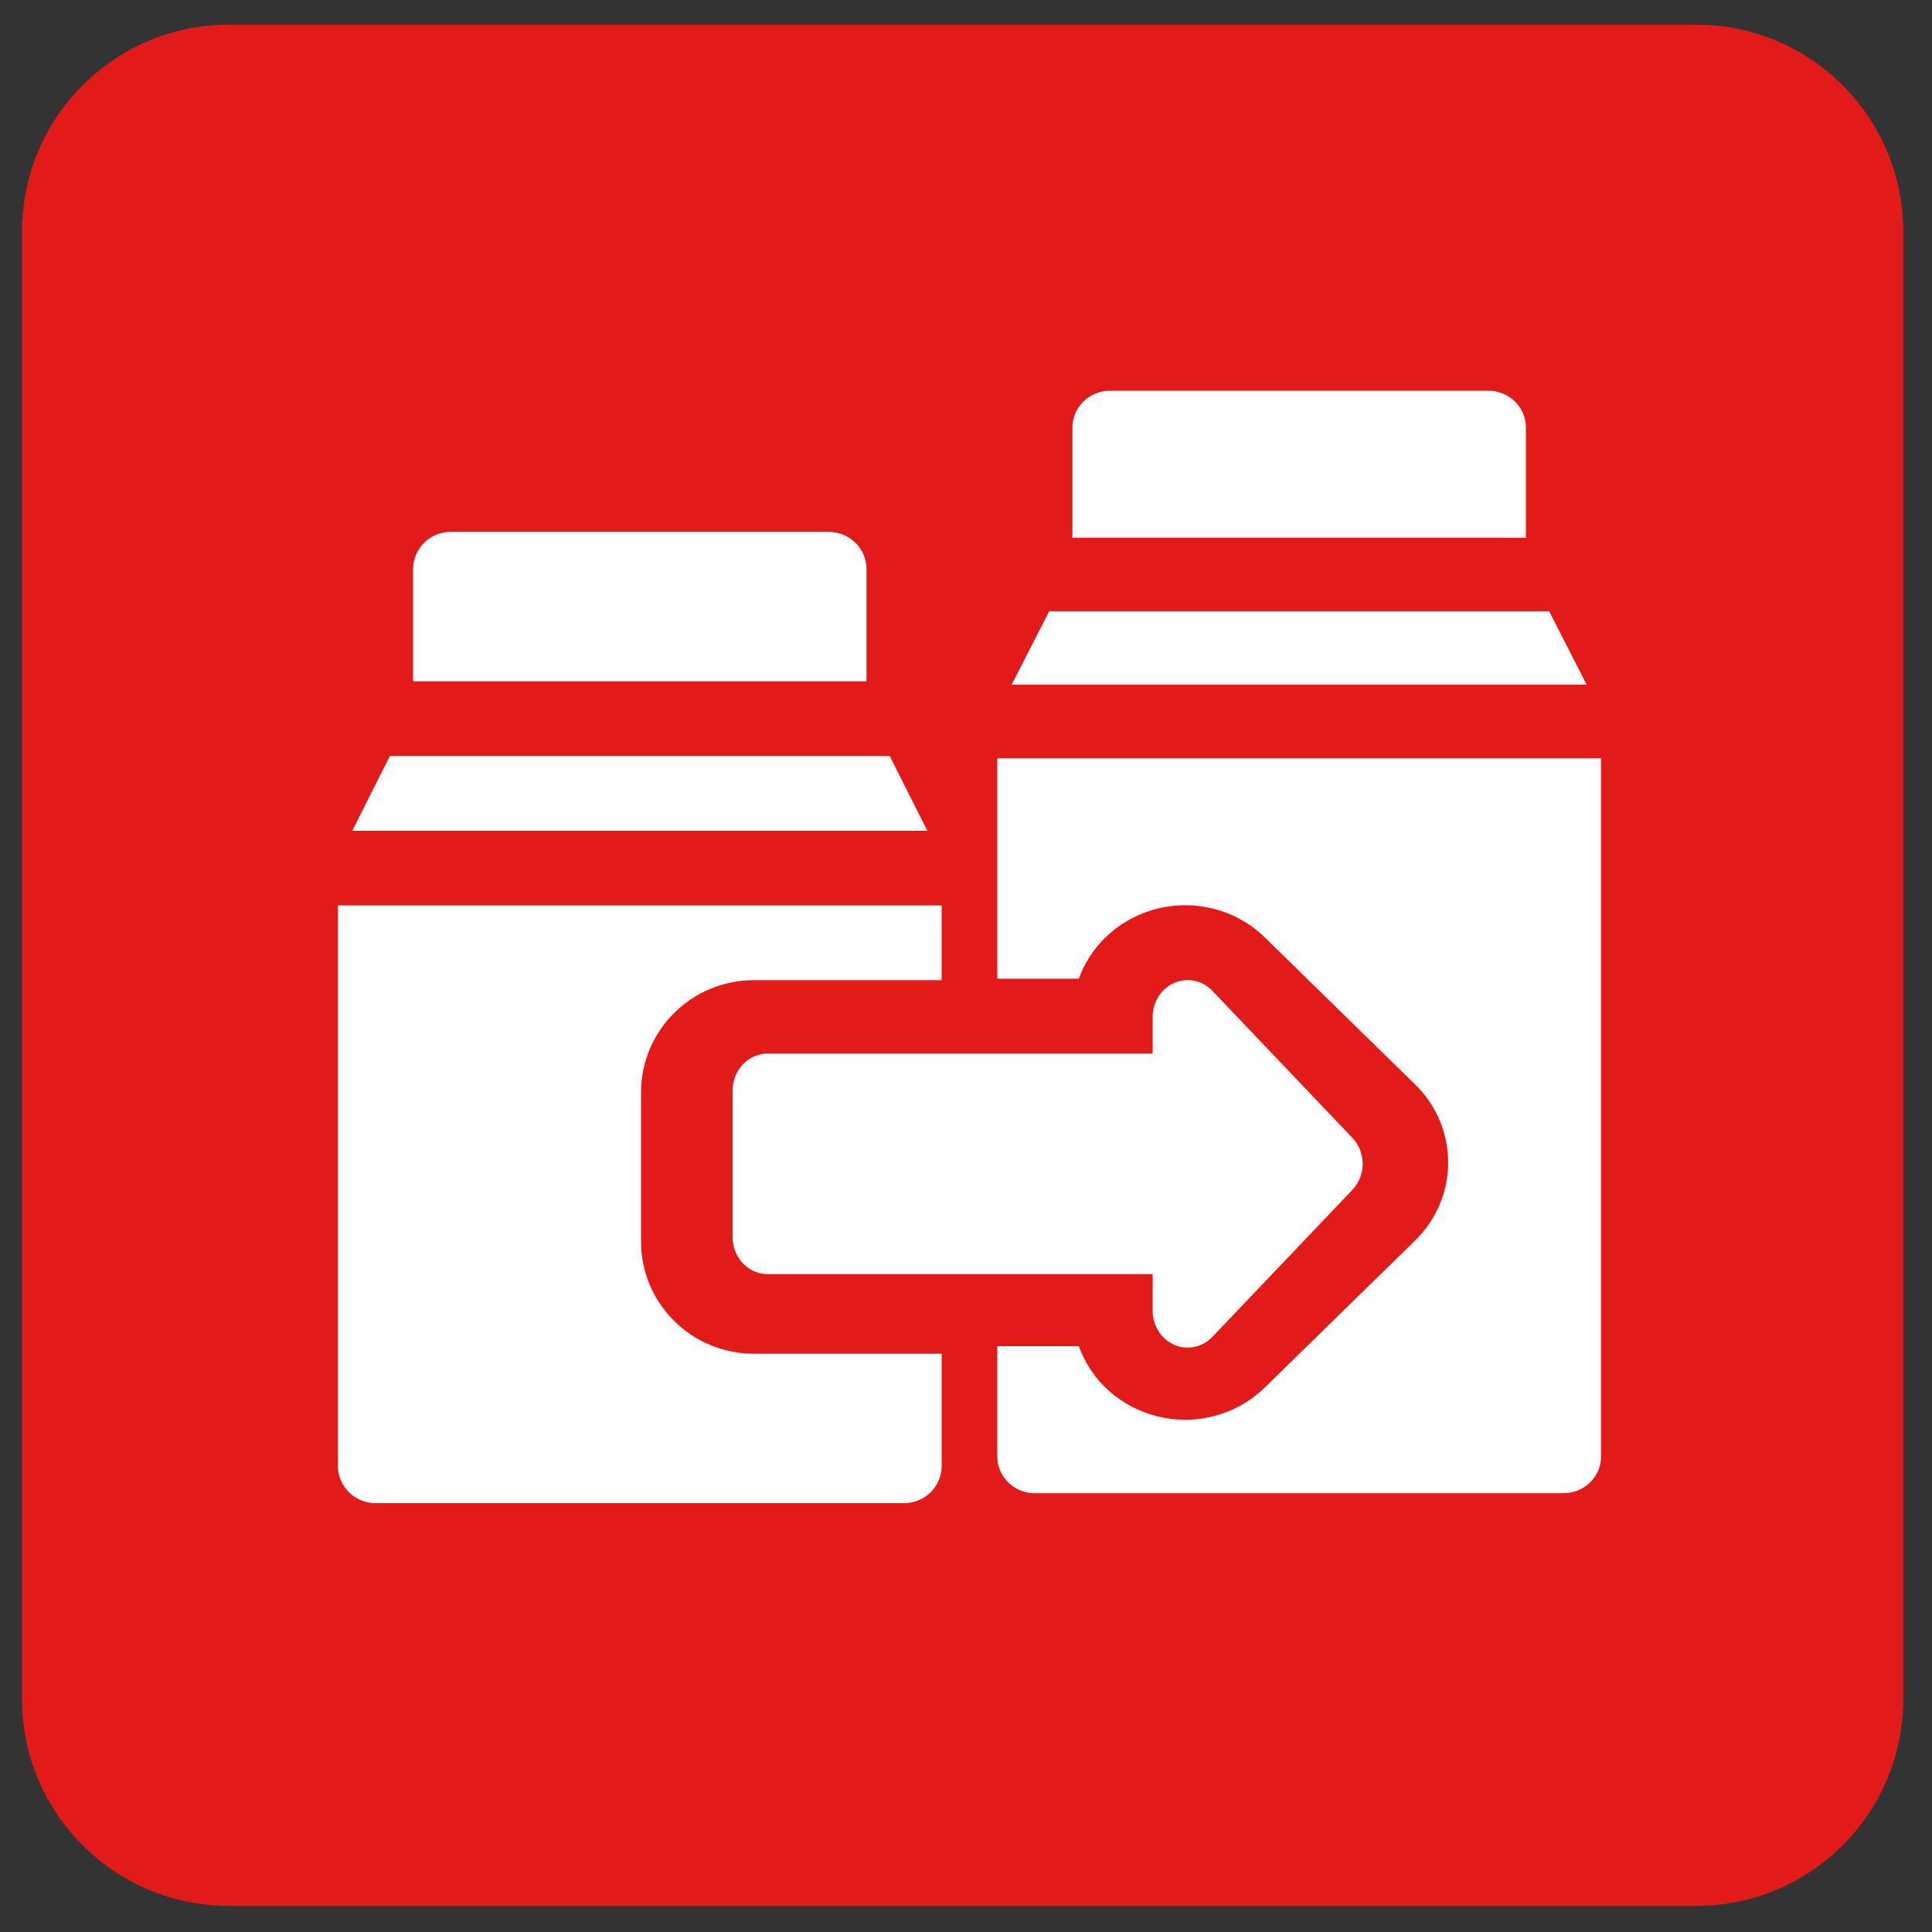 <?xml version="1.0" encoding="UTF-8" standalone="no"?><!DOCTYPE svg PUBLIC "-//W3C//DTD SVG 1.1//EN" "http://www.w3.org/Graphics/SVG/1.1/DTD/svg11.dtd"><svg width="100%" height="100%" viewBox="0 0 138 138" version="1.1" xmlns="http://www.w3.org/2000/svg" xmlns:xlink="http://www.w3.org/1999/xlink" xml:space="preserve" xmlns:serif="http://www.serif.com/" style="fill-rule:evenodd;clip-rule:evenodd;stroke-linejoin:round;stroke-miterlimit:2;"><rect x="0" y="0" width="138" height="138" fill="#333333" stroke="none"/><clipPath id="_clip1"><path d="M16.354,1.762l104.81,0c8.164,0 14.783,6.618 14.783,14.782l-0,104.811c-0,8.164 -6.619,14.782 -14.783,14.782l-104.81,0c-8.164,0 -14.782,-6.618 -14.782,-14.782l-0,-104.811c-0,-8.164 6.618,-14.782 14.782,-14.782Z" clip-rule="nonzero"/></clipPath><g clip-path="url(#_clip1)"><rect x="-14.053" y="-13.863" width="165.625" height="165.625" style="fill:#e21a1a;"/></g><clipPath id="_clip2"><path d="M110.651,43.658l-35.707,0l-2.684,5.25l41.075,0l-2.684,-5.25Z" clip-rule="nonzero"/></clipPath><g clip-path="url(#_clip2)"><rect x="56.635" y="28.033" width="72.325" height="36.5" style="fill:#fff;"/></g><clipPath id="_clip3"><path d="M71.235,54.158l-0,15.75l5.824,0c0.744,-2.071 2.359,-3.778 4.519,-4.65c2.901,-1.177 6.399,-0.624 8.776,1.712l10.731,10.495c3.14,3.071 3.14,8.065 0,11.136l-10.736,10.5c-2.381,2.329 -5.879,2.898 -8.802,1.697c-2.139,-0.864 -3.743,-2.571 -4.488,-4.64l-5.824,0l-0,7.875c-0,1.451 1.2,2.625 2.684,2.625l37.757,0c1.483,0 2.684,-1.174 2.684,-2.625l-0,-49.875l-43.125,0Z" clip-rule="nonzero"/></clipPath><g clip-path="url(#_clip3)"><rect x="55.61" y="38.533" width="74.375" height="83.75" style="fill:#fff;"/></g><clipPath id="_clip4"><path d="M108.991,38.408l0,-7.875c0,-1.451 -1.2,-2.625 -2.684,-2.625l-27.02,0c-1.484,0 -2.684,1.174 -2.684,2.625l-0,7.875l32.388,0Z" clip-rule="nonzero"/></clipPath><g clip-path="url(#_clip4)"><rect x="60.978" y="12.283" width="63.638" height="41.75" style="fill:#fff;"/></g><clipPath id="_clip5"><path d="M61.893,48.666l0,-8.004c0,-1.475 -1.2,-2.669 -2.684,-2.669l-27.02,0c-1.484,0 -2.684,1.194 -2.684,2.669l-0,8.004l32.388,0Z" clip-rule="nonzero"/></clipPath><g clip-path="url(#_clip5)"><rect x="13.88" y="22.368" width="63.638" height="41.923" style="fill:#fff;"/></g><clipPath id="_clip6"><path d="M63.552,54.003l-35.706,-0l-2.684,5.336l41.075,0l-2.685,-5.336Z" clip-rule="nonzero"/></clipPath><g clip-path="url(#_clip6)"><rect x="9.537" y="38.378" width="72.325" height="36.587" style="fill:#fff;"/></g><clipPath id="_clip7"><path d="M53.841,70.012l13.421,0l-0,-5.336l-43.125,-0l-0,40.024c-0,1.475 1.2,2.668 2.684,2.668l37.756,0c1.484,0 2.685,-1.193 2.685,-2.668l-0,-8.005l-13.421,0c-4.44,0 -8.052,-3.591 -8.052,-8.005l-0,-10.673c-0,-4.414 3.612,-8.005 8.052,-8.005Z" clip-rule="nonzero"/></clipPath><g clip-path="url(#_clip7)"><rect x="8.512" y="49.051" width="74.375" height="73.942" style="fill:#fff;"/></g><clipPath id="_clip8"><path d="M83.876,96.057c-0.933,-0.405 -1.543,-1.364 -1.543,-2.425l-0,-2.625l-27.5,-0c-1.382,-0 -2.5,-1.174 -2.5,-2.625l-0,-10.501c-0,-1.451 1.118,-2.625 2.5,-2.625l27.5,0l-0,-2.625c-0,-1.061 0.61,-2.02 1.543,-2.425c0.932,-0.403 2.011,-0.182 2.724,0.569l10,10.501c0.977,1.025 0.977,2.686 0,3.712l-10,10.5c-0.726,0.763 -1.815,0.971 -2.724,0.569Z" clip-rule="nonzero"/></clipPath><g clip-path="url(#_clip8)"><rect x="36.708" y="54.383" width="76.25" height="57.5" style="fill:#fff;"/></g></svg>